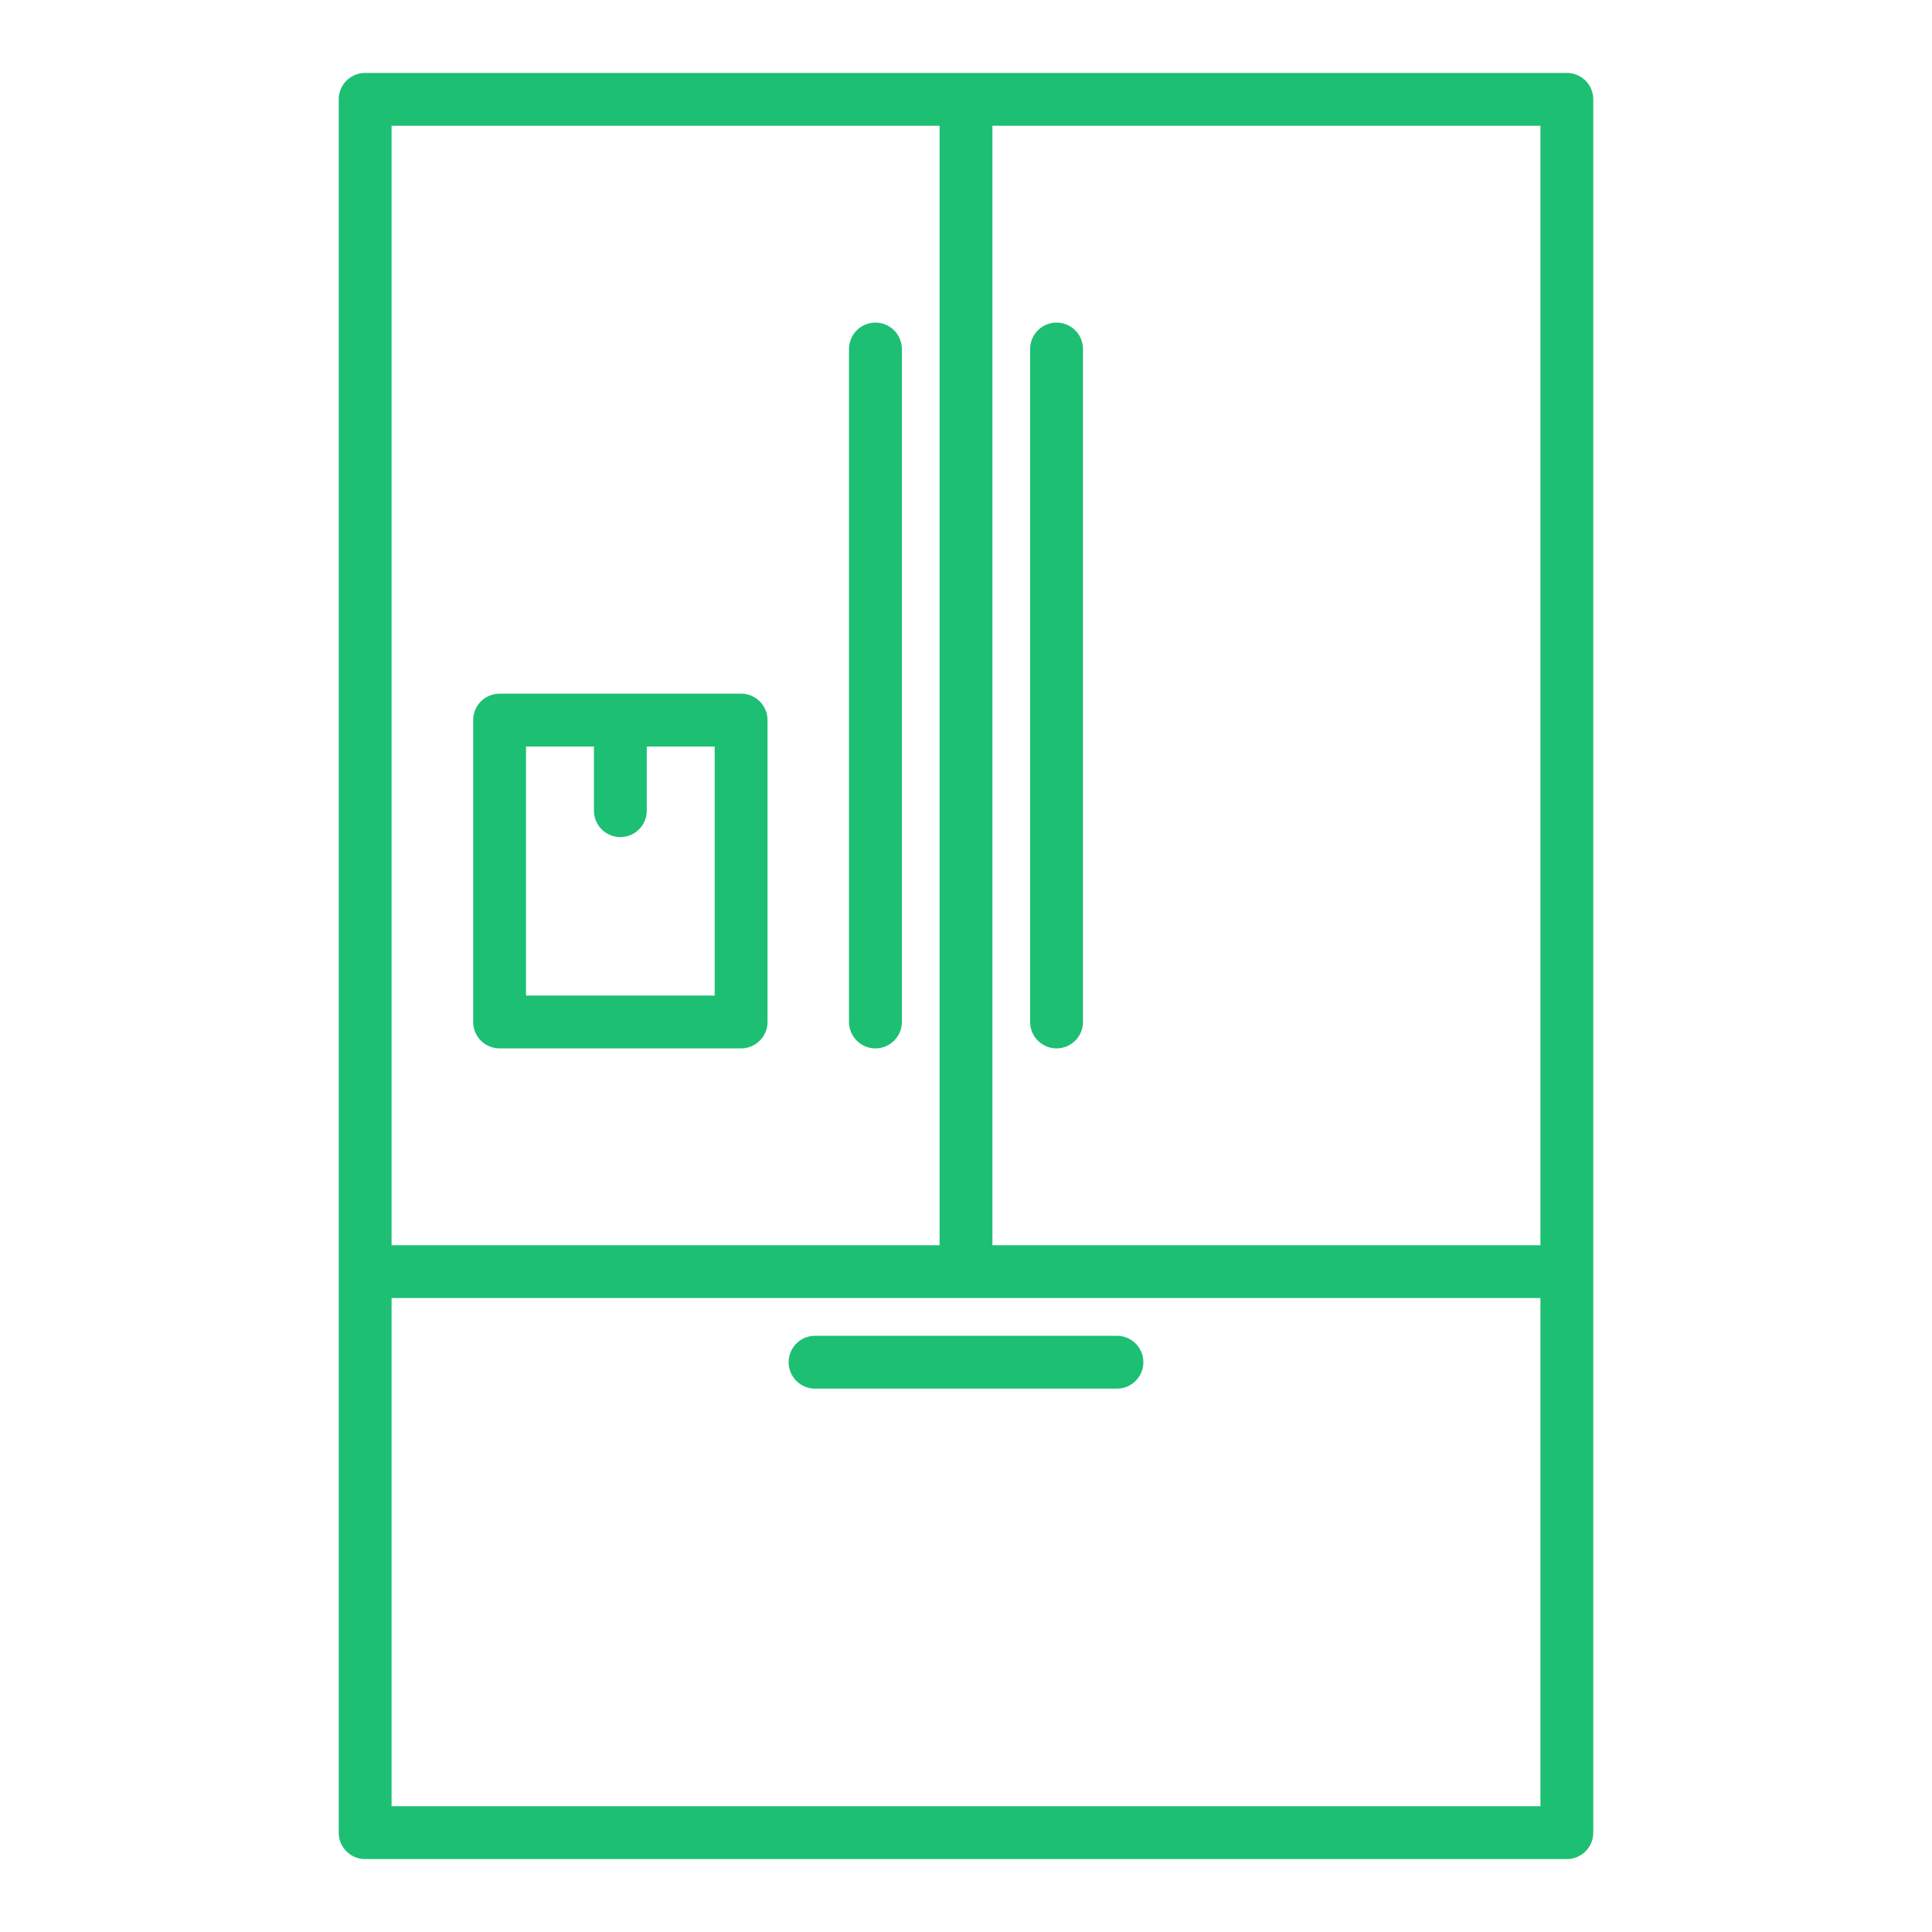 <?xml version="1.0"?>
<svg xmlns="http://www.w3.org/2000/svg" id="Layer_1" height="512px" viewBox="0 0 128 128" width="512px" data-name="Layer 1"><g><path d="m103.808 4.832h-79.616a1.751 1.751 0 0 0 -1.75 1.75v114.836a1.751 1.751 0 0 0 1.75 1.75h79.616a1.751 1.751 0 0 0 1.75-1.75v-114.836a1.751 1.751 0 0 0 -1.75-1.75zm-1.75 77.668h-36.308v-74.168h36.308zm-39.808-74.168v74.168h-36.308v-74.168zm-36.308 111.336v-33.668h76.116v33.668z" data-original="#000000" class="active-path" data-old_color="#000000" fill="#1DBF73"/><path d="m70 69.458a1.751 1.751 0 0 0 1.75-1.75v-44.584a1.75 1.75 0 1 0 -3.5 0v44.584a1.751 1.751 0 0 0 1.75 1.75z" data-original="#000000" class="active-path" data-old_color="#000000" fill="#1DBF73"/><path d="m58 69.458a1.751 1.751 0 0 0 1.75-1.75v-44.584a1.75 1.75 0 1 0 -3.5 0v44.584a1.751 1.751 0 0 0 1.75 1.75z" data-original="#000000" class="active-path" data-old_color="#000000" fill="#1DBF73"/><path d="m74 88.5h-20a1.75 1.75 0 0 0 0 3.5h20a1.75 1.75 0 0 0 0-3.5z" data-original="#000000" class="active-path" data-old_color="#000000" fill="#1DBF73"/><path d="m33.1 69.458h16a1.751 1.751 0 0 0 1.75-1.75v-20a1.751 1.751 0 0 0 -1.75-1.75h-16a1.751 1.751 0 0 0 -1.75 1.75v20a1.751 1.751 0 0 0 1.75 1.75zm1.75-20h4.5v4.25a1.75 1.75 0 0 0 3.5 0v-4.25h4.5v16.5h-12.5z" data-original="#000000" class="active-path" data-old_color="#000000" fill="#1DBF73"/></g> </svg>
